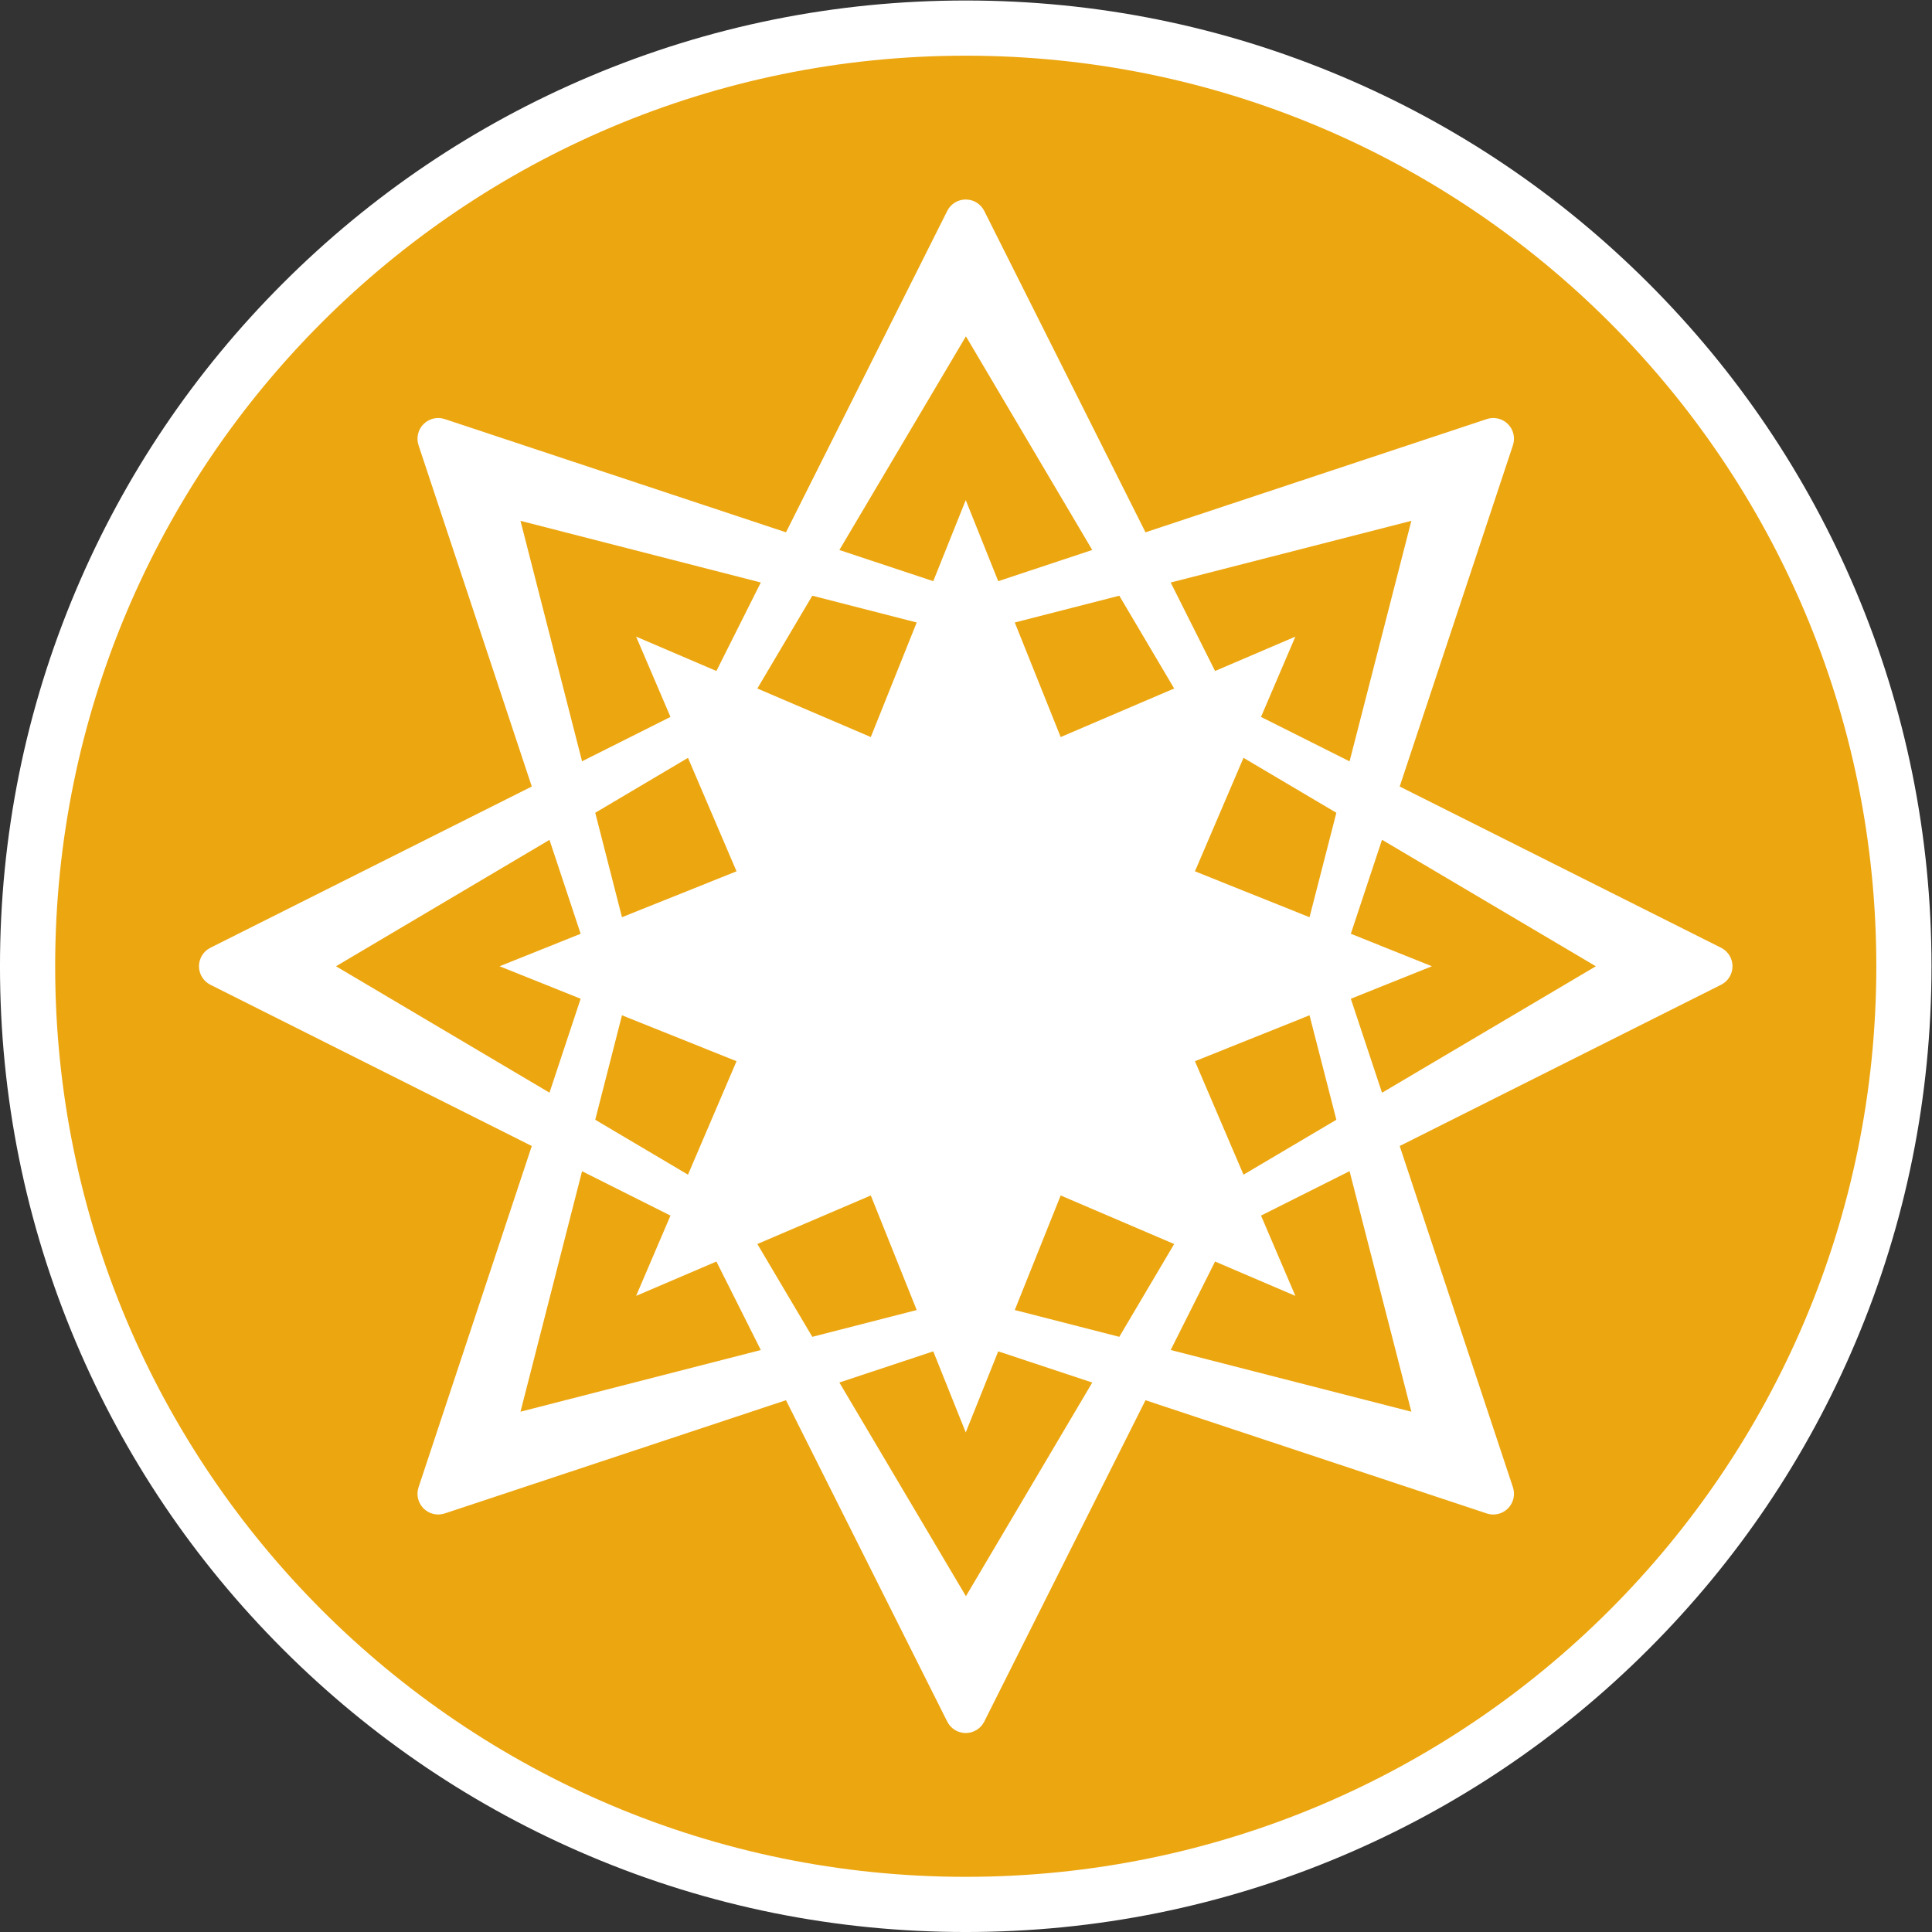 <svg height="746.667" viewBox="0 0 746.667 746.667" width="746.667" xmlns="http://www.w3.org/2000/svg" xmlns:xlink="http://www.w3.org/1999/xlink"><rect x="0" y="0" width="746.667" height="746.667" fill="#333333" stroke="none"/><clipPath id="a"><path d="m0 600h600v-600h-600z"/></clipPath><g clip-path="url(#a)" transform="matrix(1.333 0 0 -1.333 -26.667 773.333)"><path d="m0 0c-72.654 0-140.959 28.293-192.333 79.667s-79.667 119.68-79.667 192.333 28.293 140.959 79.667 192.333 119.679 79.667 192.333 79.667c72.653 0 140.959-28.293 192.333-79.667s79.667-119.68 79.667-192.333-28.293-140.959-79.667-192.333-119.68-79.667-192.333-79.667" fill="#eca610" transform="translate(300 28)"/><g fill="#fff"><path d="m0 0c-37.793 0-74.464-7.405-108.994-22.011-33.344-14.102-63.286-34.29-88.996-59.999-25.709-25.71-45.897-55.652-60-88.997-14.605-34.529-22.01-71.2-22.01-108.993s7.405-74.464 22.01-108.993c14.103-33.345 34.291-63.287 60-88.997 25.71-25.709 55.652-45.896 88.996-59.999 34.53-14.606 71.201-22.011 108.994-22.011 37.792 0 74.463 7.405 108.993 22.011 33.344 14.103 63.287 34.29 88.996 59.999 25.71 25.71 45.897 55.652 60 88.997 14.606 34.529 22.011 71.2 22.011 108.993s-7.405 74.464-22.011 108.993c-14.103 33.345-34.29 63.287-60 88.997-25.709 25.709-55.652 45.897-88.996 59.999-34.53 14.606-71.201 22.011-108.993 22.011m0-16c145.803 0 264-118.196 264-264 0-145.803-118.197-264-264-264-145.804 0-264 118.197-264 264 0 145.804 118.196 264 264 264" transform="translate(300 580)"/><path d="m0 0-9.044 27.255 23.505 9.418-23.504 9.418 9.042 27.252 61.997-36.673zm8.504-92.473-69.776 17.889 12.869 25.65 23.279-9.961-9.961 23.28 25.675 12.882zm-129.142-53.492-36.693 61.957 27.222 9.032 9.418-23.503 9.417 23.503 27.262-9.045zm-129.142 53.492 17.848 69.718 25.633-12.86-9.96-23.28 23.279 9.961 12.875-25.661zm-53.492 129.143 61.897 36.648 9.034-27.228-23.504-9.417 23.504-9.417-9.035-27.232zm53.492 129.142 69.674-17.875-12.874-25.658-23.279 9.961 9.96-23.279-25.634-12.86zm129.142 53.493 36.625-61.939-27.26-9.046-9.418 23.505-9.418-23.505-27.221 9.033zm66.4-155.106 14.078 32.9 26.922-15.926-7.78-30.284zm0-55.053 33.22 13.311 7.78-30.287-26.922-15.924zm-38.928-38.927 32.902-14.078-15.909-26.906-30.302 7.769zm-55.052 0 13.31-33.217-30.267-7.766-15.936 26.909zm-38.927 38.927-14.076-32.895-26.889 15.92 7.753 30.283zm0 55.053-33.212-13.307-7.753 30.281 26.889 15.921zm38.927 38.928-32.893 14.074 15.935 26.906 30.267-7.764zm55.052 0-13.308 33.213 30.302 7.767 15.908-26.902zm101.67 62.685-17.913-69.733-25.676 12.882 9.961 23.279-23.279-9.961-12.868 25.648zm89.802-123.776-93.182 46.752 32.831 98.947c.715 2.155.153 4.528-1.452 6.132-1.605 1.605-3.98 2.171-6.132 1.452l-98.947-32.831-46.752 93.183c-1.019 2.029-3.094 3.309-5.363 3.309-2.27 0-4.345-1.28-5.364-3.309l-46.752-93.183-98.947 32.831c-2.153.718-4.528.153-6.132-1.452-1.605-1.604-2.167-3.977-1.452-6.132l32.83-98.948-93.181-46.751c-2.03-1.018-3.31-3.094-3.31-5.363 0-2.27 1.28-4.345 3.31-5.363l93.181-46.751-32.83-98.949c-.715-2.154-.153-4.527 1.452-6.131 1.605-1.605 3.978-2.169 6.132-1.453l98.947 32.831 46.752-93.182c1.019-2.029 3.094-3.31 5.364-3.31 2.269 0 4.344 1.281 5.363 3.31l46.751 93.182 98.948-32.831c.619-.206 1.257-.305 1.889-.305 1.566 0 3.1.614 4.243 1.758 1.605 1.604 2.167 3.977 1.452 6.131l-32.832 98.948 93.183 46.752c2.029 1.018 3.309 3.093 3.309 5.363 0 2.269-1.28 4.345-3.309 5.363" transform="translate(420.692 263.327)"/></g></g></svg>